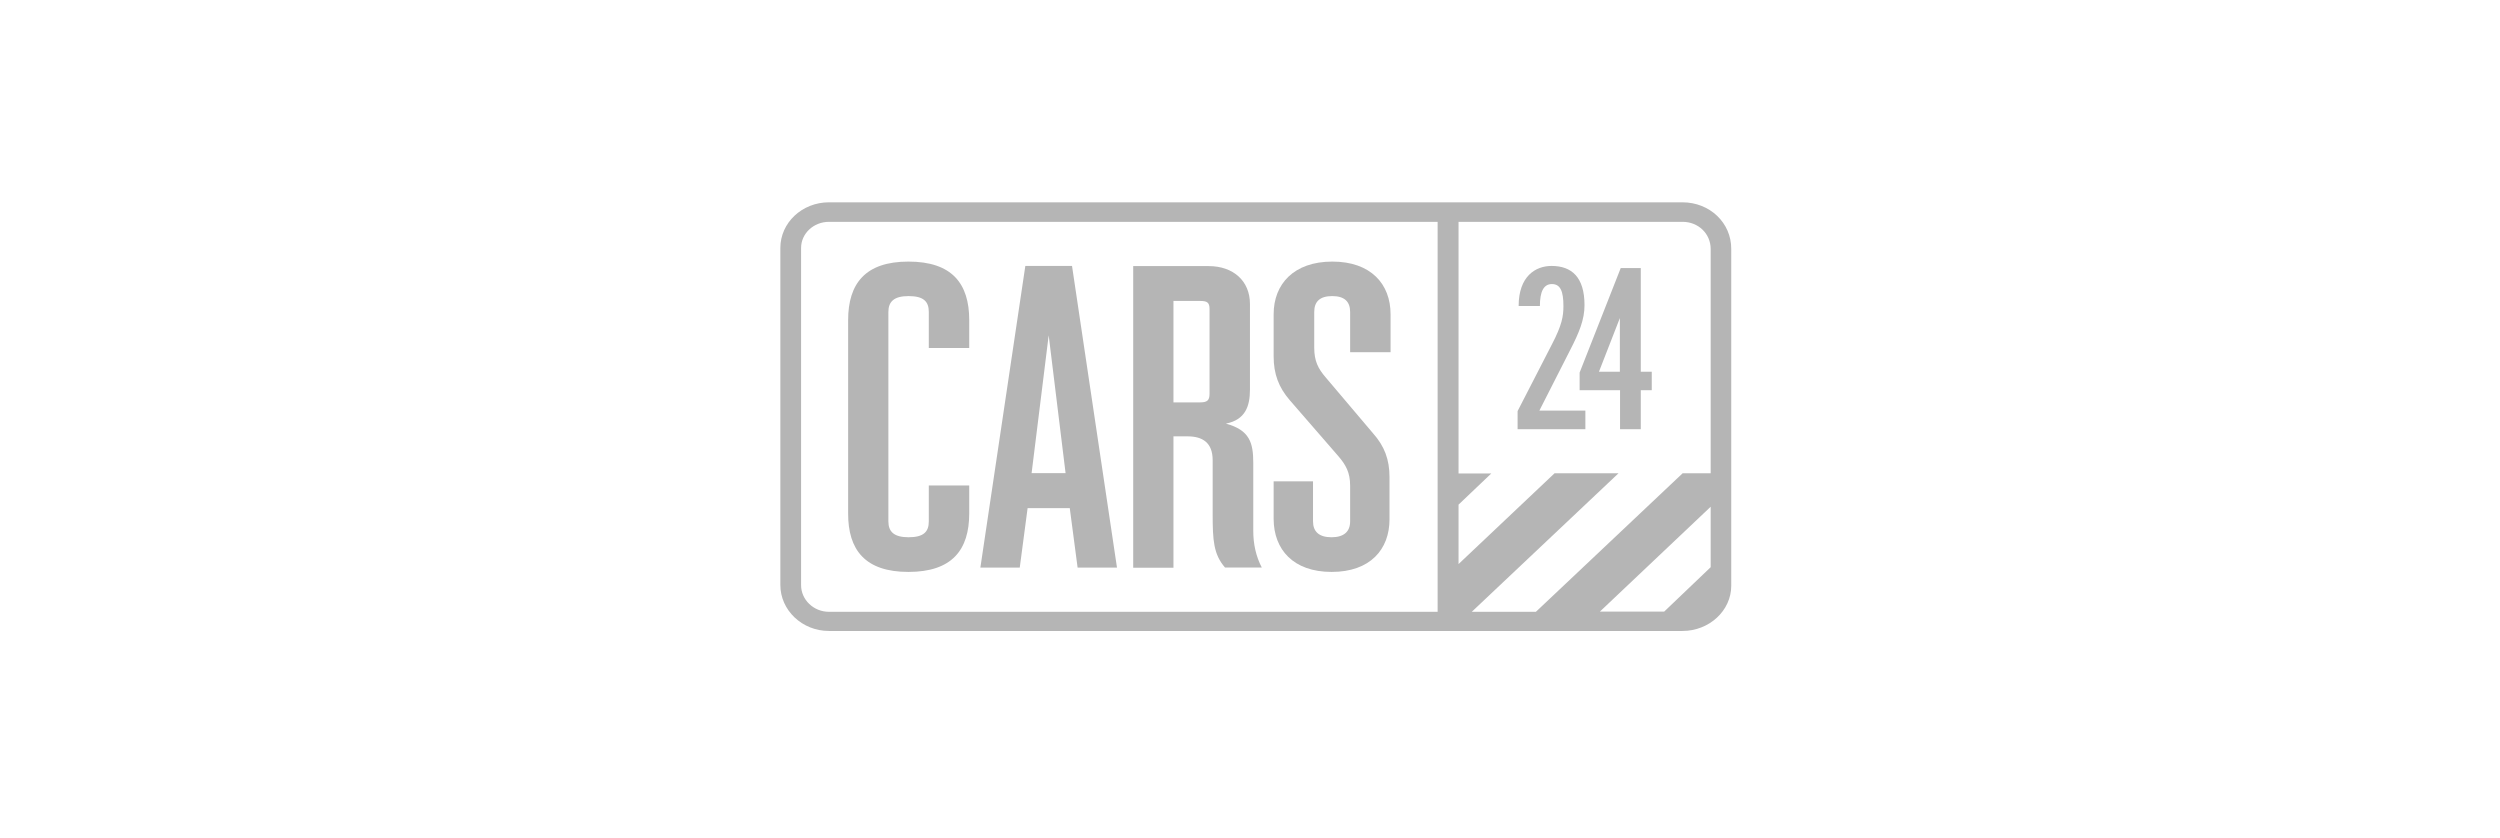 <svg width="173" height="58" viewBox="0 0 173 58" fill="none" xmlns="http://www.w3.org/2000/svg">
<path fill-rule="evenodd" clip-rule="evenodd" d="M116.425 14H57.364C55.507 14 54 15.411 54 17.159V40.48C54 42.228 55.507 43.663 57.364 43.663H116.425C118.282 43.663 119.802 42.252 119.802 40.54V17.232C119.814 15.423 118.318 14 116.425 14ZM99.484 42.337H57.364C56.303 42.337 55.435 41.505 55.435 40.492V17.159C55.435 16.158 56.303 15.351 57.364 15.351H99.484V42.337ZM118.379 39.25L115.159 42.325H110.71L118.379 35.066V39.25ZM118.379 32.751H116.437L106.284 42.337H101.847L112 32.751H107.575L100.931 39.033V34.921L103.198 32.763H100.931V15.351H116.437C117.523 15.351 118.379 16.171 118.379 17.232V32.751Z" fill="#B5B5B5"/>
<path fill-rule="evenodd" clip-rule="evenodd" d="M62.863 39.577C65.877 39.577 67.071 38.058 67.071 35.526V33.596H64.273V36.08C64.273 36.792 63.924 37.178 62.875 37.178C61.862 37.178 61.476 36.792 61.476 36.08V21.586C61.476 20.875 61.862 20.489 62.875 20.489C63.924 20.489 64.273 20.875 64.273 21.586V24.082H67.071V22.153C67.071 19.621 65.877 18.102 62.863 18.102C59.884 18.102 58.691 19.621 58.691 22.153V35.514C58.678 38.058 59.872 39.577 62.863 39.577Z" fill="#B5B5B5"/>
<path fill-rule="evenodd" clip-rule="evenodd" d="M71.11 35.164H74.028L74.57 39.276H77.295L74.184 18.403H70.953L67.842 39.276H70.567L71.11 35.164ZM72.569 23.203L73.738 32.74H71.387L72.569 23.203Z" fill="#B5B5B5"/>
<path fill-rule="evenodd" clip-rule="evenodd" d="M81.203 30.195H82.168C83.217 30.195 83.916 30.629 83.916 31.847V35.573C83.916 37.394 83.977 38.358 84.773 39.275H87.317C86.907 38.491 86.726 37.635 86.726 36.73V32.028C86.726 30.653 86.485 29.761 84.833 29.315C86.171 29.049 86.497 28.121 86.497 26.963V21.031C86.497 19.451 85.351 18.414 83.639 18.414H78.418V39.287H81.203V30.195ZM81.203 20.826H83.06C83.531 20.826 83.7 20.934 83.7 21.38V27.253C83.7 27.699 83.543 27.844 83.06 27.844H81.203V20.826Z" fill="#B5B5B5"/>
<path fill-rule="evenodd" clip-rule="evenodd" d="M92.151 39.577C94.816 39.577 96.154 38.022 96.154 35.936V33.018C96.154 31.8 95.805 30.871 95.009 29.979L91.741 26.12C91.198 25.493 90.945 24.963 90.945 24.058V21.586C90.945 20.875 91.331 20.489 92.187 20.489C93.043 20.489 93.429 20.875 93.429 21.586V24.372H96.227V21.743C96.227 19.657 94.864 18.102 92.199 18.102C89.534 18.102 88.136 19.657 88.136 21.743V24.661C88.136 25.879 88.485 26.808 89.257 27.7L92.597 31.547C93.14 32.173 93.429 32.704 93.429 33.608V36.08C93.429 36.792 92.995 37.178 92.139 37.178C91.283 37.178 90.861 36.792 90.861 36.08V33.307H88.136V35.924C88.148 38.022 89.486 39.577 92.151 39.577Z" fill="#B5B5B5"/>
<path fill-rule="evenodd" clip-rule="evenodd" d="M108.647 24.239C109.286 22.997 109.648 22.117 109.648 21.116C109.648 19.175 108.756 18.403 107.369 18.403C106.26 18.403 105.09 19.115 105.09 21.177H106.561C106.561 20.188 106.814 19.657 107.393 19.657C107.984 19.657 108.189 20.164 108.189 21.177C108.189 21.876 108.092 22.491 107.393 23.829L105.018 28.448V29.702H109.708V28.412H106.525L108.647 24.239Z" fill="#B5B5B5"/>
<path fill-rule="evenodd" clip-rule="evenodd" d="M113.542 18.548H112.155L109.31 25.783V27.001H112.107V29.702H113.542V27.001H114.302V25.723H113.542V18.548ZM112.095 25.723H110.648L112.095 22.009V25.723Z" fill="#B5B5B5"/>
</svg>
